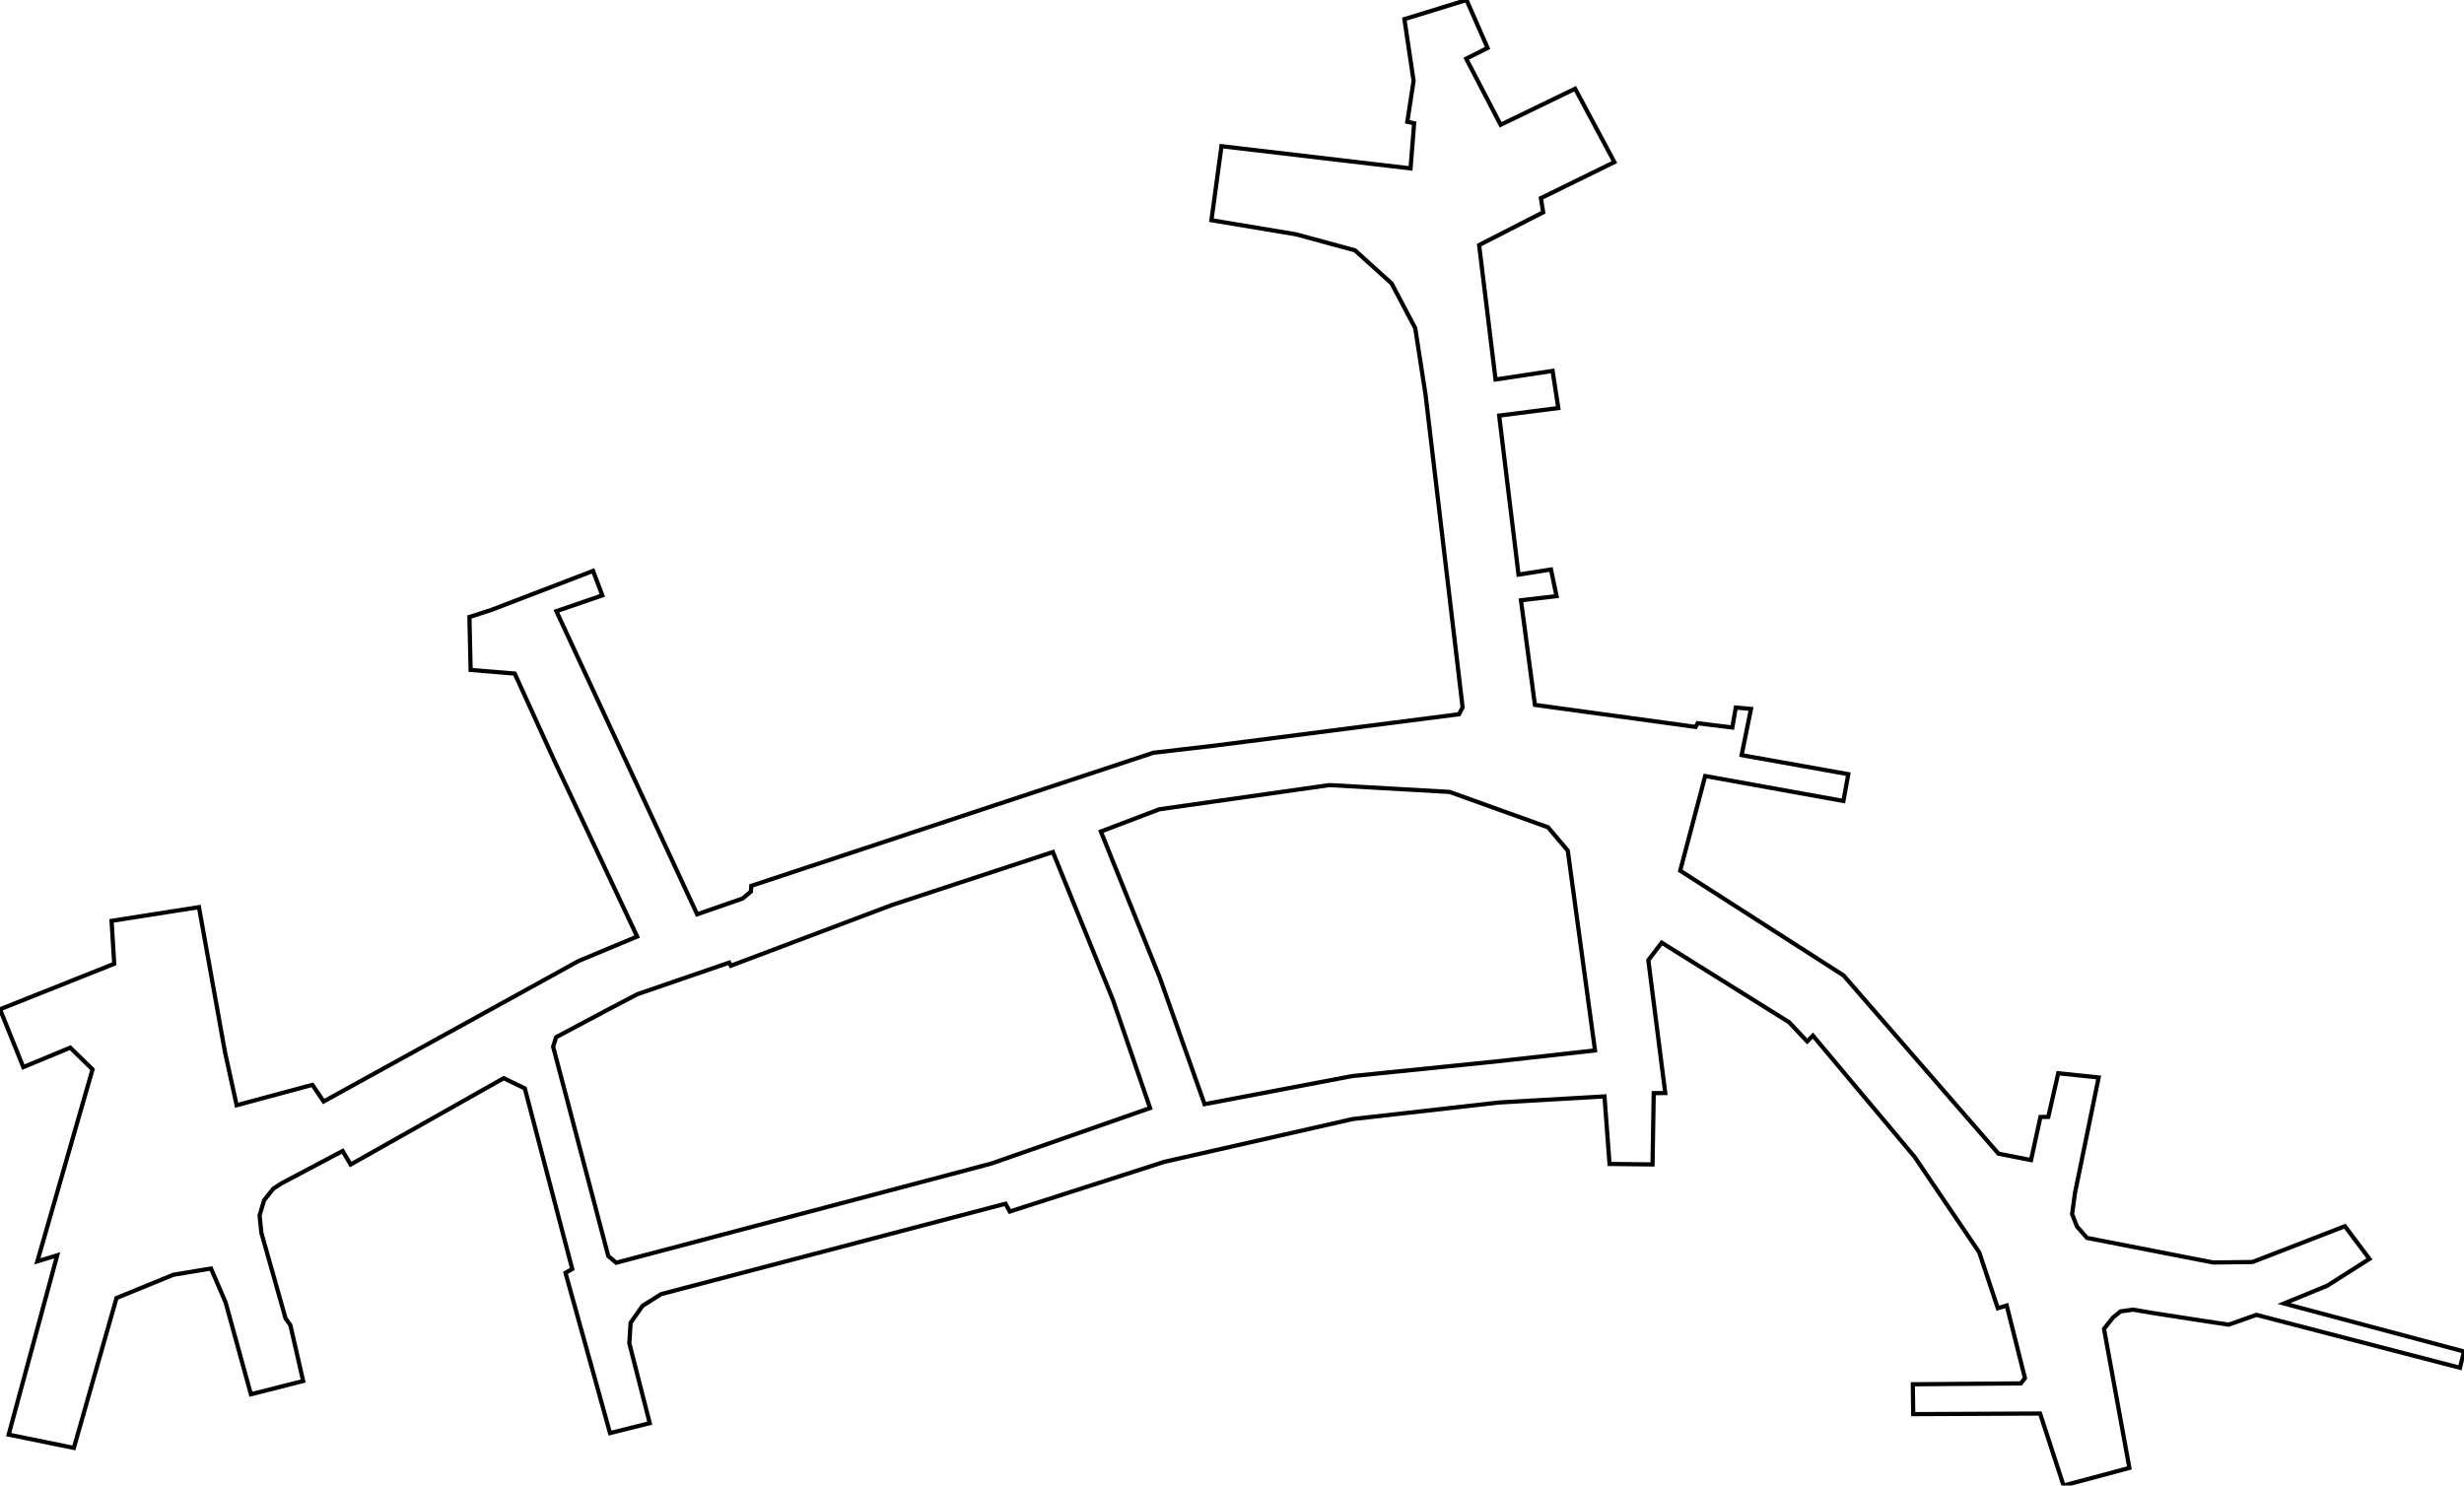 <?xml version="1.0" encoding="UTF-8" standalone="no"?>
<svg
   xmlns:dc="http://purl.org/dc/elements/1.1/"
   xmlns:cc="http://creativecommons.org/ns#"
   xmlns:rdf="http://www.w3.org/1999/02/22-rdf-syntax-ns#"
   xmlns:svg="http://www.w3.org/2000/svg"
   xmlns="http://www.w3.org/2000/svg"
   xmlns:sodipodi="http://sodipodi.sourceforge.net/DTD/sodipodi-0.dtd"
   xmlns:inkscape="http://www.inkscape.org/namespaces/inkscape"
   version="1.1"
   width="586.32mm"
   height="353.556mm"
   viewBox="0 0 586.32 353.556"
   id="svg8"
   sodipodi:docname="hindenburgstr.svg"
   inkscape:version="1.0.2-2 (e86c870879, 2021-01-15)">
  <defs
     id="defs12" />
  <sodipodi:namedview
     pagecolor="#ffffff"
     bordercolor="#666666"
     borderopacity="1"
     objecttolerance="10"
     gridtolerance="10"
     guidetolerance="10"
     inkscape:pageopacity="0"
     inkscape:pageshadow="2"
     inkscape:window-width="1920"
     inkscape:window-height="1017"
     id="namedview10"
     showgrid="false"
     inkscape:zoom="0.36759132"
     inkscape:cx="310.91333"
     inkscape:cy="503.40338"
     inkscape:window-x="-8"
     inkscape:window-y="-8"
     inkscape:window-maximized="1"
     inkscape:current-layer="svg8"
     inkscape:document-units="mm" />
  <g
     id="g6">
    <path
       id="path4"
       style="fill:none;stroke:#000000"
       d="m 264.846,238.018 8.817,25.699 -37.757,13.209 -89.273,23.604 -1.892,-1.597 -13.124,-49.834 0.719,-2.254 12.019,-6.391 m -6.641,-11.76 -60.7,33.459 -2.671,-3.956 -18.028,4.848 -2.785,-12.683 -6.187,-34.461 -20.793,3.263 0.632,10.217 L 0,240.208 l 5.544,13.77 11.168,-4.634 5.307,5.168 -13.129,45.686 4.722,-1.433 -11.547,42.673 15.512,3.165 10.141,-35.671 13.527,-5.538 8.964,-1.488 3.473,8.06 6.023,21.869 12.435,-3.154 -3.043,-13.303 -1.144,-1.606 -5.755,-20.376 -0.428,-4.11 1.076,-3.63 2.21,-2.772 1.98,-1.273 14.498,-7.67 1.913,3.217 36.413,-20.549 5.022,2.429 11.288,42.999 -1.61,0.894 10.601,38.145 9.451,-2.367 -4.863,-19.016 0.311,-4.867 2.817,-4.027 4.455,-2.801 81.939,-21.513 1.022,1.857 36.777,-11.824 44.783,-10.182 34.883,-3.943 25.059,-1.446 1.206,16.071 10.232,0.117 0.279,-16.963 2.744,-0.035 -4.027,-31.622 3.19,-4.156 30.313,18.936 4.301,4.558 1.354,-1.389 24.203,28.867 15.39,22.746 4.414,13.286 2.113,-0.651 4.341,17.277 -0.982,1.26 -25.698,0.207 0.092,7.107 30.191,-0.141 5.586,17.136 15.666,-4.193 -6.042,-33.092 2.087,-2.646 1.852,-1.52 2.989,-0.413 4.751,0.812 11.876,1.842 6.125,0.919 6.582,-2.33 48.446,12.593 0.948,-3.878 -42.816,-11.419 10.3,-4.248 10.024,-6.364 -5.84,-7.781 -21.973,8.514 -9.356,0.121 -30.019,-5.847 -2.406,-2.712 -1.161,-2.978 0.684,-4.997 5.633,-27.507 -9.62,-0.998 -2.361,10.381 -1.871,0.024 -2.238,10.254 -7.755,-1.521 -36.855,-42.42 -38.875,-24.936 5.947,-22.523 32.89,5.935 1.165,-6.375 -25.386,-4.535 2.228,-11.002 -3.622,-0.327 -0.812,4.749 -8.248,-1.016 -0.488,0.879 -38.246,-5.242 -3.317,-24.897 8.471,-0.982 -1.33,-6.342 -7.72,1.222 -4.608,-37.849 14.075,-1.803 -1.362,-8.836 -13.573,2.046 -3.908,-31.997 15.245,-7.804 -0.543,-3.36 17.481,-8.581 -9.334,-17.462 -17.731,8.584 -8.189,-15.731 5.082,-2.56 L 348.973,0 334.185,4.556 l 2.187,14.686 -1.496,9.746 1.627,0.353 -0.859,10.735 -44.985,-5.278 -2.392,17.614 20.131,3.356 14.023,3.809 8.711,7.868 5.628,10.651 2.451,15.805 8.825,74.456 -0.852,1.632 -58.293,7.488 -14.451,1.684 -95.658,31.666 -0.107,1.373 -1.975,1.647 -10.806,3.756 -33.501,-72.14 10.931,-3.758 -2.197,-5.832 -24.209,9.293 -5.218,1.689 0.288,12.591 10.492,0.861 9.247,20.331 19.888,42.264 -13.898,5.792 m 138.292,4.068 -14.051,-34.858 13.905,-5.293 40.474,-5.761 28.592,1.625 23.44,8.426 4.688,5.551 6.48,47.551 -24.045,2.68 -33.767,3.43 -35.097,6.689 -10.62,-30.04 m -131.651,7.692 7.311,-3.836 21.861,-7.516 0.384,0.743 38.364,-14.464 38.264,-12.592 14.306,35.229"
       sodipodi:nodetypes="ccccccccccccccccccccccccccccccccccccccccccccccccccccccccccccccccccccccccccccccccccccccccccccccccccccccccccccccccccccccccccccccccccccccccccccccccccccccccccccccccccccccccccccccccccc" />
  </g>
</svg>
